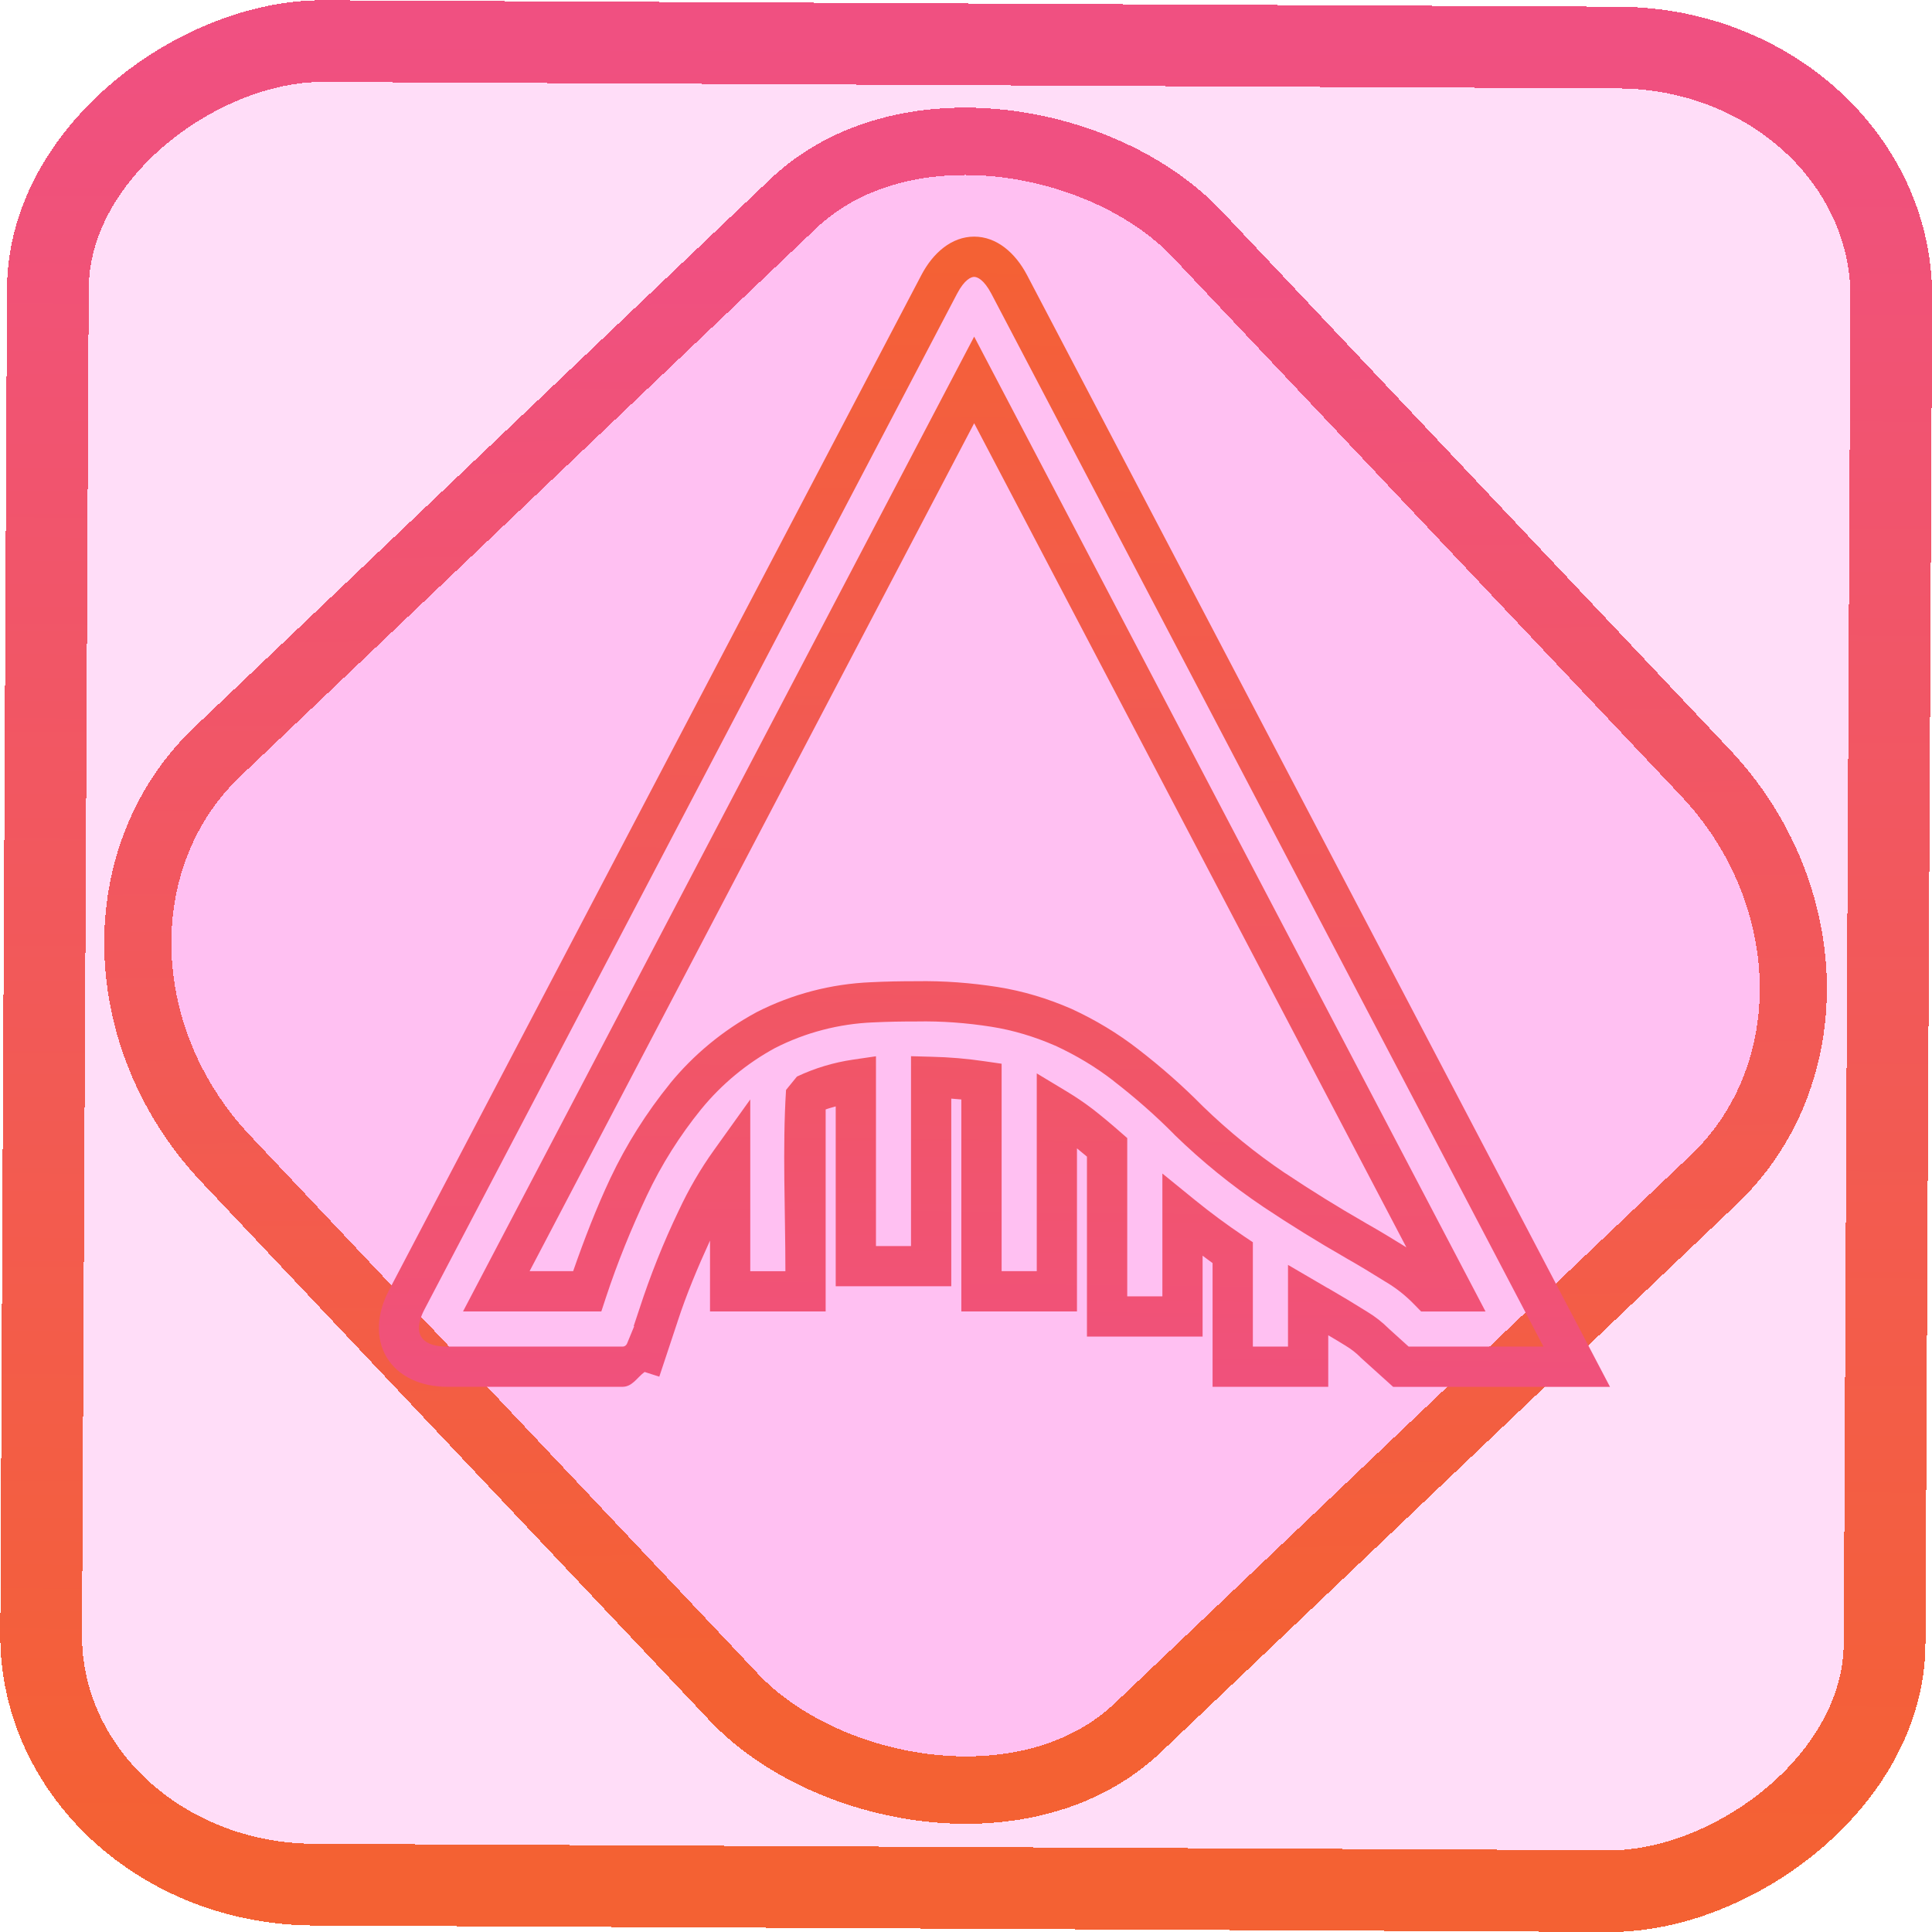 <?xml version="1.0" encoding="UTF-8" standalone="no"?>
<!-- Generator: Gravit.io -->

<svg
   style="isolation:isolate"
   viewBox="0 0 48 48"
   width="48pt"
   height="48pt"
   version="1.1"
   id="svg9"
   sodipodi:docname="ardour.svg"
   inkscape:version="1.1.2 (0a00cf5339, 2022-02-04)"
   xmlns:inkscape="http://www.inkscape.org/namespaces/inkscape"
   xmlns:sodipodi="http://sodipodi.sourceforge.net/DTD/sodipodi-0.dtd"
   xmlns:xlink="http://www.w3.org/1999/xlink"
   xmlns="http://www.w3.org/2000/svg"
   xmlns:svg="http://www.w3.org/2000/svg">
  <defs
     id="defs13">
    <linearGradient
       inkscape:collect="always"
       xlink:href="#_lgradient_5"
       id="linearGradient15"
       x1="-9.685"
       y1="45.161"
       x2="11.988"
       y2="21.735"
       gradientUnits="userSpaceOnUse"
       gradientTransform="matrix(1.115,0,0,1.115,-0.012,-3.328)" />
    <linearGradient
       id="_lgradient_0"
       x1="0"
       y1="0.5"
       x2="1"
       y2="0.5"
       gradientTransform="matrix(38,0,0,23,7,20)"
       gradientUnits="userSpaceOnUse"
       style="stroke:url(#linearGradient1127)">
      <stop
         offset="0%"
         stop-opacity="1"
         style="stop-color:rgb(52, 148, 230);stroke:url(#linearGradient1127)"
         id="stop2-3" />
      <stop
         offset="98.696%"
         stop-opacity="1"
         style="stop-color:rgb(236, 110, 173);stroke:url(#linearGradient1127)"
         id="stop4-6" />
    </linearGradient>
    <linearGradient
       inkscape:collect="always"
       xlink:href="#_lgradient_5"
       id="linearGradient872"
       x1="-12.026"
       y1="6.117"
       x2="-0.085"
       y2="6.117"
       gradientUnits="userSpaceOnUse"
       gradientTransform="matrix(3.836,0,0,3.837,-0.005,-0.003)" />
    <linearGradient
       inkscape:collect="always"
       xlink:href="#_lgradient_5"
       id="linearGradient914"
       x1="24.22"
       y1="7.388"
       x2="23.906"
       y2="38.261"
       gradientUnits="userSpaceOnUse"
       gradientTransform="translate(0,-1.5)" />
  </defs>
  <sodipodi:namedview
     id="namedview11"
     pagecolor="#ffffff"
     bordercolor="#666666"
     borderopacity="1.0"
     inkscape:pageshadow="2"
     inkscape:pageopacity="0.0"
     inkscape:pagecheckerboard="0"
     inkscape:document-units="pt"
     showgrid="false"
     inkscape:zoom="20.4375"
     inkscape:cx="32.024465"
     inkscape:cy="32.024465"
     inkscape:window-width="1056"
     inkscape:window-height="545"
     inkscape:window-x="234"
     inkscape:window-y="54"
     inkscape:window-maximized="0"
     inkscape:current-layer="svg9" />
  <linearGradient
     id="_lgradient_5"
     x1="0.518"
     y1="0.033"
     x2="0.507"
     y2="0.968"
     gradientTransform="matrix(29.262,0,0,27.576,9.911,7.879)"
     gradientUnits="userSpaceOnUse">
    <stop
       offset="0%"
       stop-opacity="1"
       style="stop-color:rgb(244,97,51)"
       id="stop2" />
    <stop
       offset="98.75%"
       stop-opacity="1"
       style="stop-color:rgb(240,80,129)"
       id="stop4" />
  </linearGradient>
  <rect
     x="-46.783"
     y="1.225"
     width="45.802"
     height="45.8"
     rx="6.184"
     shape-rendering="crispEdges"
     id="rect5-6-7-3"
     ry="6.806"
     transform="matrix(0.005,-1,1,0.005,0,0)"
     style="isolation:isolate;fill:#ff00c8;fill-opacity:0.136;stroke:url(#linearGradient872);stroke-width:2.03;stroke-miterlimit:4;stroke-dasharray:none;stroke-opacity:1" />
  <rect
     x="-15.687"
     y="17.26"
     width="33.338"
     height="33.346"
     rx="6.792"
     shape-rendering="crispEdges"
     id="rect5-6-6-6-6"
     style="isolation:isolate;fill:#ff00c8;fill-opacity:0.136;stroke:url(#linearGradient15);stroke-width:1.672;stroke-miterlimit:4;stroke-dasharray:none;stroke-opacity:1"
     ry="7.474"
     transform="matrix(0.724,-0.689,0.686,0.727,0,0)" />
  <path
     style="color:#000000;fill:url(#linearGradient914);fill-rule:evenodd;-inkscape-stroke:none"
     d="m 24.203,5.879 c -0.557,0 -1.021,0.399 -1.312,0.955 L 9.66,32.064 c -0.296,0.564 -0.341,1.182 -0.051,1.662 0.29,0.48 0.861,0.729 1.498,0.729 h 3.914 0.443 c 0.247,0 0.364,-0.232 0.551,-0.369 l 0.365,0.117 0.451,-1.359 v -0.002 c 0.226,-0.693 0.507,-1.36 0.809,-2.02 v 1.76 h 2.873 v -5.018 c 0.082,-0.031 0.167,-0.051 0.25,-0.076 v 4.469 h 2.871 v -4.662 c 0.083,0.006 0.167,0.013 0.25,0.021 v 5.266 h 2.873 V 28.531 c 0.083,0.068 0.167,0.136 0.248,0.205 v 4.471 h 2.873 v -2.01 c 0.083,0.06 0.163,0.125 0.248,0.184 v 3.074 H 33 v -1.281 c 0.149,0.089 0.299,0.176 0.445,0.268 l 0.004,0.004 0.004,0.002 c 0.117,0.07 0.239,0.165 0.342,0.268 l 0.008,0.01 0.809,0.73 H 34.816 40 L 25.516,6.834 C 25.224,6.278 24.76,5.879 24.203,5.879 Z m 0,1 c 0.073,0 0.239,0.061 0.428,0.42 L 38.346,33.455 H 34.996 L 34.502,33.008 C 34.345,32.851 34.168,32.712 33.977,32.596 33.652,32.392 33.323,32.194 32.994,32.004 h -0.002 -0.002 c -0.08,-0.046 -0.16,-0.093 -0.238,-0.139 L 32,31.426 v 2.029 H 31.127 V 30.863 L 30.906,30.715 c 0.002,0.002 -0.003,-0.002 -0.012,-0.008 l -0.002,-0.002 c -0.414,-0.279 -0.814,-0.574 -1.199,-0.887 L 28.879,29.156 v 3.051 h -0.873 v -3.932 l -0.17,-0.148 c -0.226,-0.199 -0.458,-0.393 -0.695,-0.578 l -0.004,-0.002 -0.002,-0.002 C 26.935,27.393 26.729,27.254 26.516,27.125 l -0.758,-0.457 v 4.914 h -0.873 v -5.154 l -0.428,-0.062 c -0.434,-0.064 -0.87,-0.101 -1.309,-0.111 l -0.514,-0.014 v 4.717 h -0.871 v -4.715 l -0.572,0.084 c -0.48,0.07 -0.949,0.211 -1.391,0.42 l -0.271,0.332 c -0.092,1.455 -0.016,2.99 -0.016,4.504 h -0.873 v -4.268 l -0.906,1.266 c -0.336,0.469 -0.623,0.967 -0.867,1.488 -2.62e-4,5.47e-4 2.63e-4,0.001 0,0.002 -3.78e-4,8.09e-4 -0.002,0.001 -0.002,0.002 -0.384,0.799 -0.71,1.618 -0.984,2.461 l -0.137,0.412 0.012,0.004 -0.176,0.428 c -0.018,0.045 -0.059,0.078 -0.115,0.078 h -0.443 -3.914 c -0.397,0 -0.57,-0.124 -0.643,-0.244 -0.073,-0.121 -0.102,-0.33 0.082,-0.682 L 23.777,7.299 c 0.188,-0.359 0.353,-0.42 0.426,-0.42 z m 0,1.484 -12.699,24.219 h 3.436 l 0.113,-0.344 c 0.285,-0.865 0.63,-1.713 1.02,-2.539 0.363,-0.768 0.815,-1.483 1.346,-2.139 l 0.002,-0.002 c 0.506,-0.62 1.133,-1.139 1.834,-1.52 0.752,-0.384 1.585,-0.602 2.436,-0.637 h 0.002 0.004 c 0.357,-0.018 0.71,-0.023 1.072,-0.023 h 0.006 0.004 c 0.617,-0.012 1.237,0.035 1.848,0.131 0.547,0.086 1.079,0.248 1.586,0.469 5.74e-4,2.5e-4 0.001,-2.51e-4 0.002,0 0.521,0.241 1.01,0.532 1.455,0.879 v 0.002 c 0.533,0.412 1.035,0.852 1.506,1.328 l 0.002,0.004 0.004,0.004 c 0.676,0.657 1.412,1.256 2.199,1.785 v 0.002 h 0.002 c 0.665,0.443 1.348,0.867 2.045,1.266 l 0.002,0.002 c 0.333,0.188 0.666,0.391 0.994,0.596 l 0.004,0.002 0.004,0.002 c 0.256,0.152 0.49,0.338 0.697,0.551 l 0.178,0.182 h 0.211 1.389 z m 0,2.152 10.738,20.475 c -0.33,-0.205 -0.67,-0.412 -1.02,-0.609 l -0.002,-0.002 C 33.244,29.992 32.581,29.581 31.936,29.15 v 0.002 c -0.733,-0.493 -1.418,-1.052 -2.051,-1.666 l -0.008,-0.008 c -0.5,-0.506 -1.033,-0.974 -1.596,-1.408 l -0.002,-0.002 c -0.513,-0.399 -1.07,-0.732 -1.656,-1.002 l -0.004,-0.002 -0.006,-0.002 c -0.579,-0.253 -1.193,-0.44 -1.832,-0.541 -0.66,-0.103 -1.336,-0.155 -2.014,-0.143 h -0.01 c -0.371,1.1e-4 -0.737,0.006 -1.113,0.025 -0.995,0.041 -1.968,0.295 -2.85,0.746 l -0.006,0.004 -0.004,0.002 c -0.819,0.443 -1.551,1.046 -2.143,1.771 v 0.002 c -0.58,0.717 -1.076,1.5 -1.475,2.342 -0.352,0.748 -0.652,1.525 -0.926,2.311 H 13.158 Z"
     id="path7"
     sodipodi:nodetypes="sccsscscccccccccccccccccccccccccccccccccsscccccccccccccccccccccccccccccccccccccccccccsccccccscssccscccccccccccscccsccccccccccccccccccccccccccccccccccscccccccccc" />
</svg>
